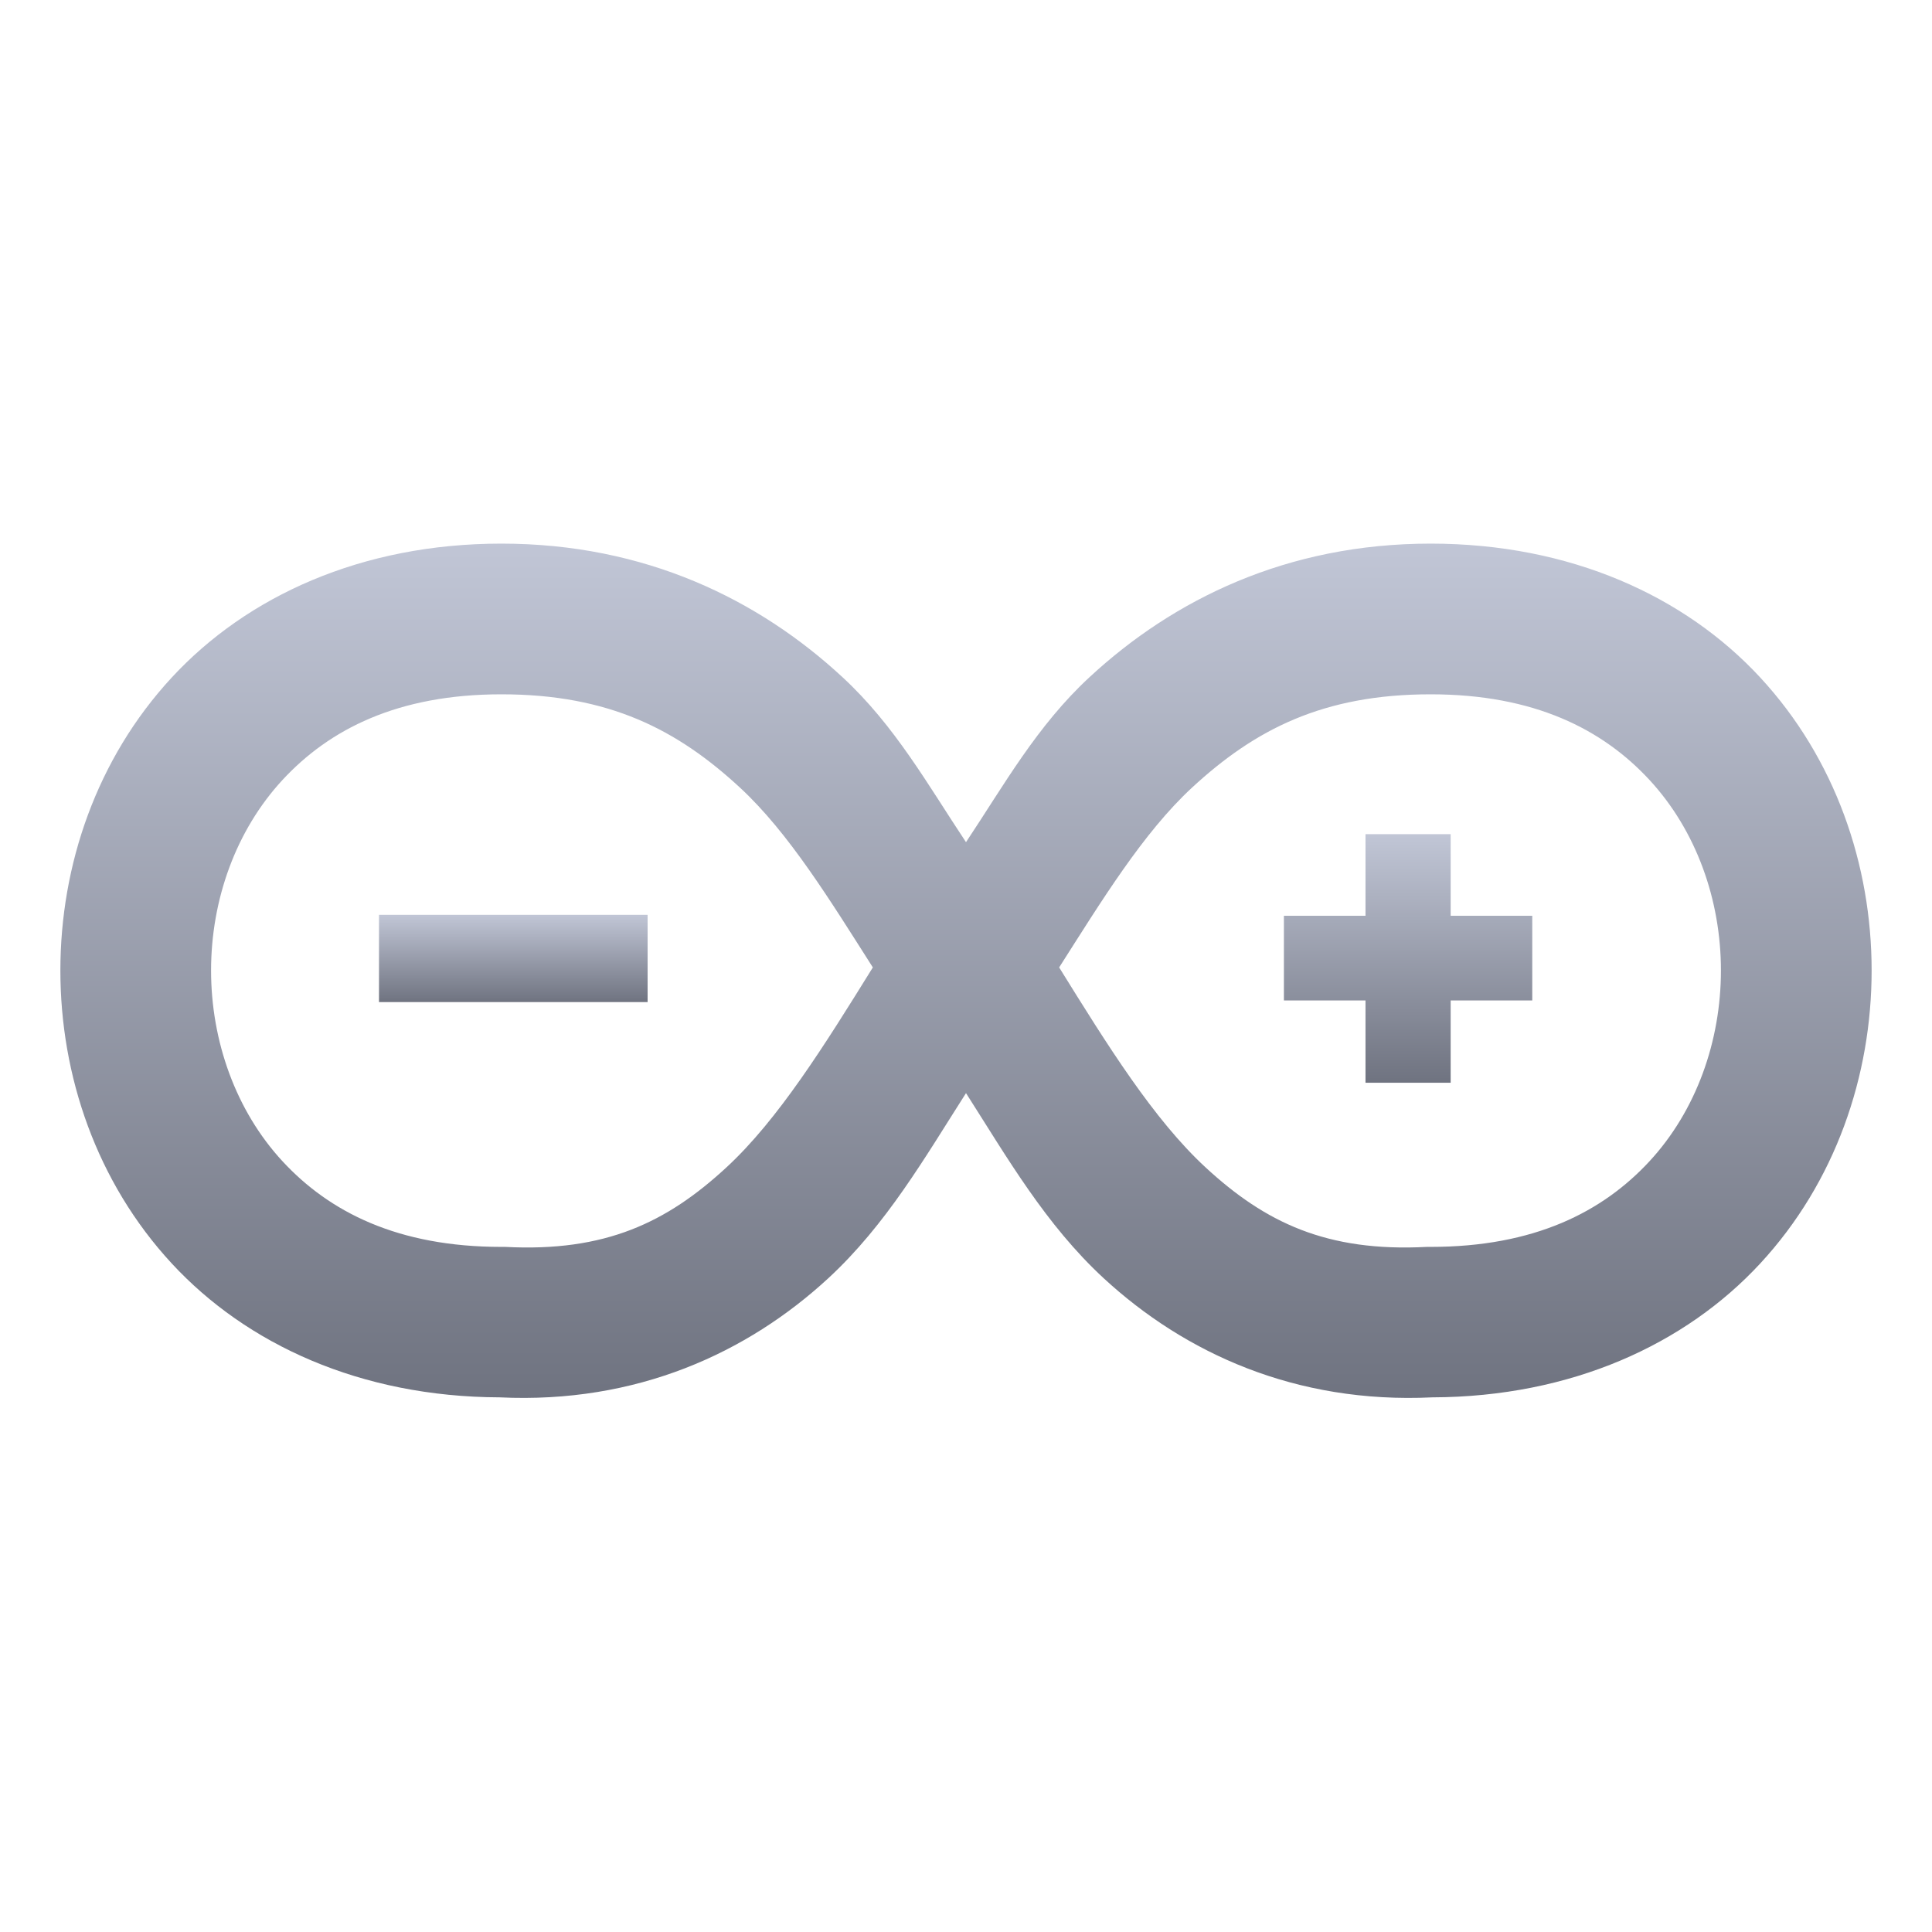 <svg xmlns="http://www.w3.org/2000/svg" xmlns:xlink="http://www.w3.org/1999/xlink" width="64" height="64" viewBox="0 0 64 64" version="1.1"><defs><linearGradient id="linear0" gradientUnits="userSpaceOnUse" x1="0" y1="0" x2="0" y2="1" gradientTransform="matrix(60,0,0,28.301,2,18.008)"><stop offset="0" style="stop-color:#c1c6d6;stop-opacity:1;"/><stop offset="1" style="stop-color:#6f7380;stop-opacity:1;"/></linearGradient><linearGradient id="linear1" gradientUnits="userSpaceOnUse" x1="0" y1="0" x2="0" y2="1" gradientTransform="matrix(8.227,0,0,8.234,42.531,27.633)"><stop offset="0" style="stop-color:#c1c6d6;stop-opacity:1;"/><stop offset="1" style="stop-color:#6f7380;stop-opacity:1;"/></linearGradient><linearGradient id="linear2" gradientUnits="userSpaceOnUse" x1="0" y1="0" x2="0" y2="1" gradientTransform="matrix(8.898,0,0,2.891,12.555,30.305)"><stop offset="0" style="stop-color:#c1c6d6;stop-opacity:1;"/><stop offset="1" style="stop-color:#6f7380;stop-opacity:1;"/></linearGradient></defs><g id="surface1"><path style=" stroke:none;fill-rule:nonzero;fill:url(#linear0);" d="M 16.609 18.008 C 11.973 18.008 8.176 19.754 5.688 22.445 C 3.199 25.137 2 28.66 2 32.148 C 2 35.637 3.199 39.16 5.688 41.852 C 8.164 44.531 11.941 46.273 16.547 46.289 C 21.094 46.508 24.762 44.812 27.438 42.344 C 29.363 40.566 30.633 38.352 32 36.211 C 33.367 38.352 34.637 40.566 36.562 42.344 C 39.238 44.812 42.906 46.508 47.453 46.289 C 52.059 46.273 55.836 44.531 58.312 41.852 C 60.801 39.16 62 35.637 62 32.148 C 62 28.66 60.801 25.137 58.312 22.445 C 55.824 19.754 52.027 18.008 47.391 18.008 C 42.629 18.008 38.871 19.859 36.094 22.43 C 34.352 24.039 33.258 26.008 32 27.898 C 30.742 26.008 29.648 24.039 27.906 22.43 C 25.129 19.859 21.371 18.008 16.609 18.008 Z M 16.609 23 C 20.168 23 22.43 24.164 24.516 26.094 C 26.133 27.59 27.508 29.84 28.914 32.047 C 27.324 34.609 25.785 37.086 24.055 38.68 C 22.094 40.488 20.059 41.48 16.734 41.305 L 16.609 41.305 C 13.172 41.305 10.91 40.145 9.359 38.469 C 7.809 36.793 6.992 34.484 6.992 32.148 C 6.992 29.812 7.809 27.512 9.359 25.836 C 10.91 24.16 13.172 23 16.609 23 Z M 47.391 23 C 50.828 23 53.09 24.16 54.641 25.836 C 56.191 27.512 57.008 29.812 57.008 32.148 C 57.008 34.484 56.191 36.793 54.641 38.469 C 53.09 40.145 50.828 41.305 47.391 41.305 L 47.266 41.305 C 43.941 41.48 41.906 40.488 39.945 38.68 C 38.215 37.086 36.676 34.609 35.086 32.047 C 36.492 29.84 37.867 27.59 39.484 26.094 C 41.57 24.164 43.832 23 47.391 23 Z M 47.391 23 "/><path style=" stroke:none;fill-rule:nonzero;fill:url(#linear1);" d="M 45.234 27.633 L 45.234 30.336 L 42.531 30.336 L 42.531 33.141 L 45.234 33.141 L 45.234 35.867 L 48.055 35.867 L 48.055 33.141 L 50.758 33.141 L 50.758 30.336 L 48.055 30.336 L 48.055 27.633 Z M 45.234 27.633 "/><path style=" stroke:none;fill-rule:nonzero;fill:url(#linear2);" d="M 12.555 30.305 L 12.555 33.195 L 21.453 33.195 L 21.453 30.305 Z M 12.555 30.305 "/></g></svg>
